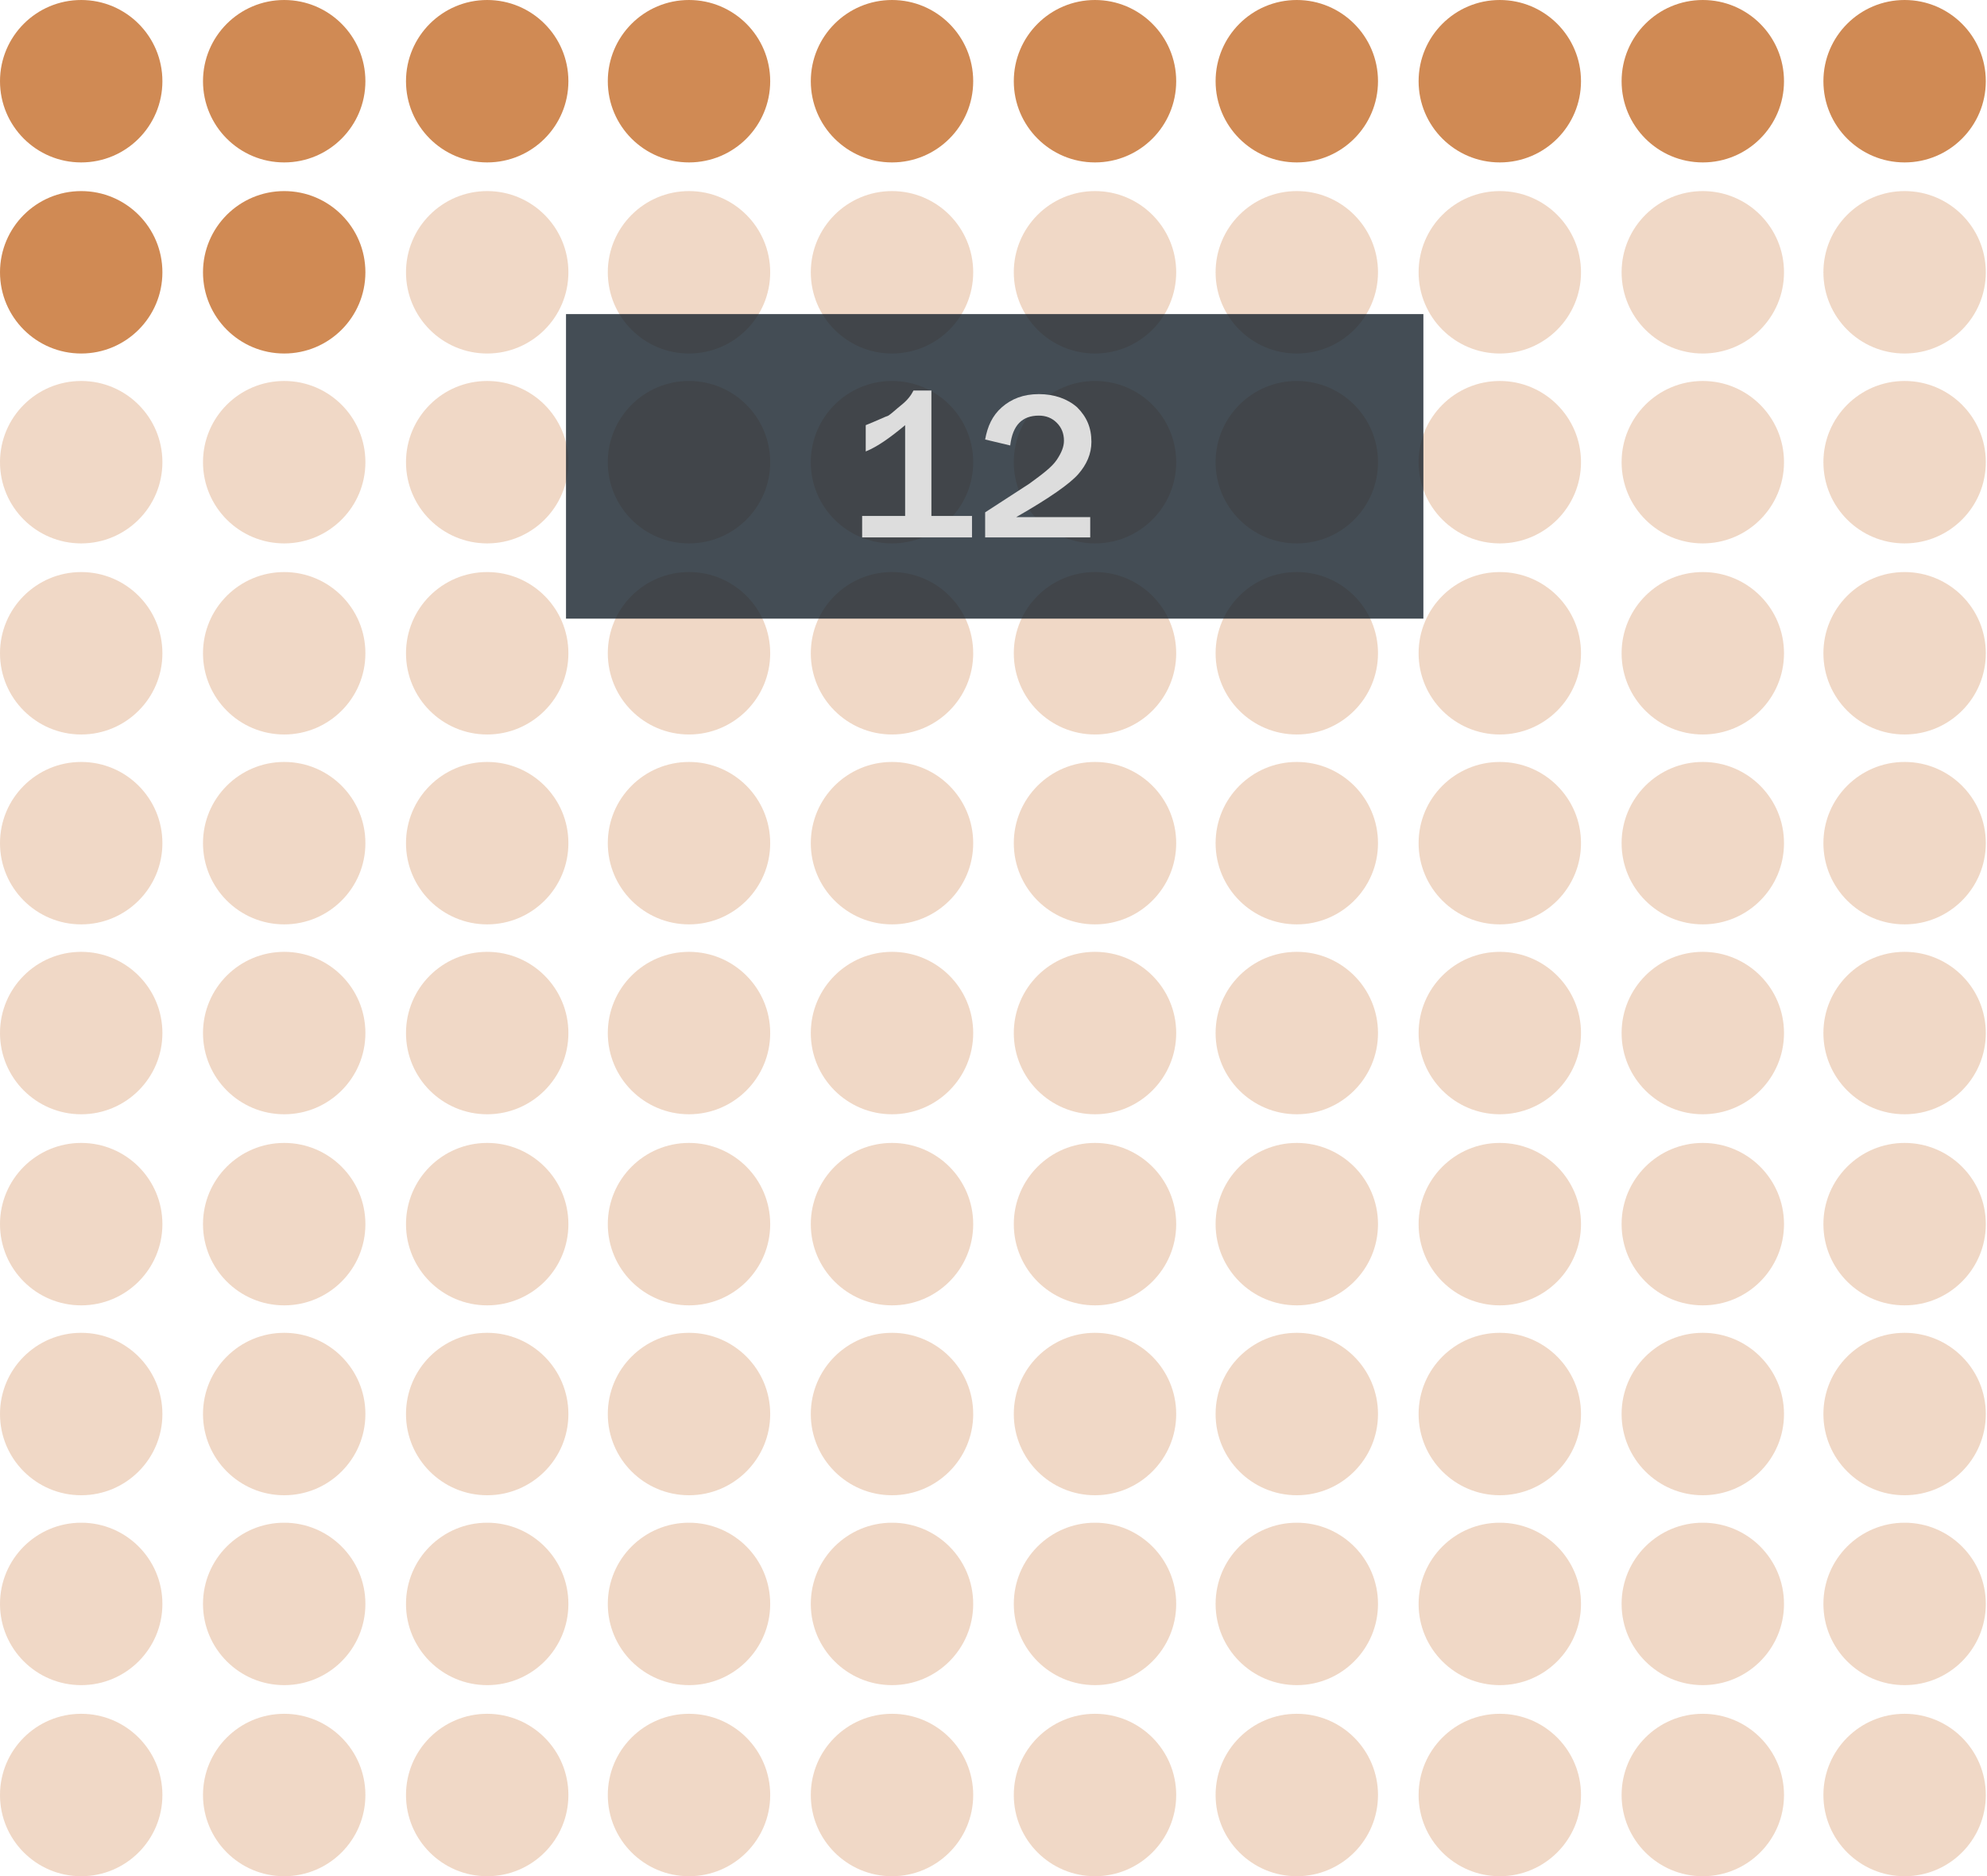 <?xml version="1.0" encoding="utf-8"?>
<!-- Generator: Adobe Illustrator 24.0.2, SVG Export Plug-In . SVG Version: 6.00 Build 0)  -->
<svg version="1.1" id="Capa_1" xmlns="http://www.w3.org/2000/svg" xmlns:xlink="http://www.w3.org/1999/xlink" x="0px" y="0px"
	 viewBox="0 0 166.4 157.1" style="enable-background:new 0 0 166.4 157.1;" xml:space="preserve">
<style type="text/css">
	.st0{opacity:0.9;fill:#CB7E42;enable-background:new    ;}
	.st1{opacity:0.3;fill:#CB7E42;enable-background:new    ;}
	.st2{opacity:0.8;}
	.st3{fill:#15202B;}
	.st4{enable-background:new    ;}
	.st5{fill:#DDDDDD;}
</style>
<title>3c</title>
<circle class="st0" cx="6.8" cy="6.8" r="6.8"/>
<circle class="st0" cx="23.8" cy="6.8" r="6.8"/>
<circle class="st0" cx="40.8" cy="6.8" r="6.8"/>
<circle class="st0" cx="57.7" cy="6.8" r="6.8"/>
<circle class="st0" cx="74.7" cy="6.8" r="6.8"/>
<circle class="st0" cx="91.7" cy="6.8" r="6.8"/>
<circle class="st0" cx="108.6" cy="6.8" r="6.8"/>
<circle class="st0" cx="125.6" cy="6.8" r="6.8"/>
<circle class="st0" cx="142.6" cy="6.8" r="6.8"/>
<circle class="st0" cx="159.5" cy="6.8" r="6.8"/>
<circle class="st0" cx="6.8" cy="22.8" r="6.8"/>
<circle class="st0" cx="23.8" cy="22.8" r="6.8"/>
<circle class="st1" cx="40.8" cy="22.8" r="6.8"/>
<circle class="st1" cx="57.7" cy="22.8" r="6.8"/>
<circle class="st1" cx="74.7" cy="22.8" r="6.8"/>
<circle class="st1" cx="91.7" cy="22.8" r="6.8"/>
<circle class="st1" cx="108.6" cy="22.8" r="6.8"/>
<circle class="st1" cx="125.6" cy="22.8" r="6.8"/>
<circle class="st1" cx="142.6" cy="22.8" r="6.8"/>
<circle class="st1" cx="159.5" cy="22.8" r="6.8"/>
<circle class="st1" cx="6.8" cy="38.7" r="6.8"/>
<circle class="st1" cx="23.8" cy="38.7" r="6.8"/>
<circle class="st1" cx="40.8" cy="38.7" r="6.8"/>
<circle class="st1" cx="57.7" cy="38.7" r="6.8"/>
<circle class="st1" cx="74.7" cy="38.7" r="6.8"/>
<circle class="st1" cx="91.7" cy="38.7" r="6.8"/>
<circle class="st1" cx="108.6" cy="38.7" r="6.8"/>
<circle class="st1" cx="125.6" cy="38.7" r="6.8"/>
<circle class="st1" cx="142.6" cy="38.7" r="6.8"/>
<circle class="st1" cx="159.5" cy="38.7" r="6.8"/>
<circle class="st1" cx="6.8" cy="54.7" r="6.8"/>
<circle class="st1" cx="23.8" cy="54.7" r="6.8"/>
<circle class="st1" cx="40.8" cy="54.7" r="6.8"/>
<circle class="st1" cx="57.7" cy="54.7" r="6.8"/>
<circle class="st1" cx="74.7" cy="54.7" r="6.8"/>
<circle class="st1" cx="91.7" cy="54.7" r="6.8"/>
<circle class="st1" cx="108.6" cy="54.7" r="6.8"/>
<circle class="st1" cx="125.6" cy="54.7" r="6.8"/>
<circle class="st1" cx="142.6" cy="54.7" r="6.8"/>
<circle class="st1" cx="159.5" cy="54.7" r="6.8"/>
<circle class="st1" cx="6.8" cy="70.6" r="6.8"/>
<circle class="st1" cx="23.8" cy="70.6" r="6.8"/>
<circle class="st1" cx="40.8" cy="70.6" r="6.8"/>
<circle class="st1" cx="57.7" cy="70.6" r="6.8"/>
<circle class="st1" cx="74.7" cy="70.6" r="6.8"/>
<circle class="st1" cx="91.7" cy="70.6" r="6.8"/>
<circle class="st1" cx="108.6" cy="70.6" r="6.8"/>
<circle class="st1" cx="125.6" cy="70.6" r="6.8"/>
<circle class="st1" cx="142.6" cy="70.6" r="6.8"/>
<circle class="st1" cx="159.5" cy="70.6" r="6.8"/>
<circle class="st1" cx="6.8" cy="86.5" r="6.8"/>
<circle class="st1" cx="23.8" cy="86.5" r="6.8"/>
<circle class="st1" cx="40.8" cy="86.5" r="6.8"/>
<circle class="st1" cx="57.7" cy="86.5" r="6.8"/>
<circle class="st1" cx="74.7" cy="86.5" r="6.8"/>
<circle class="st1" cx="91.7" cy="86.5" r="6.8"/>
<circle class="st1" cx="108.6" cy="86.5" r="6.8"/>
<circle class="st1" cx="125.6" cy="86.5" r="6.8"/>
<circle class="st1" cx="142.6" cy="86.5" r="6.8"/>
<circle class="st1" cx="159.5" cy="86.5" r="6.8"/>
<circle class="st1" cx="6.8" cy="102.5" r="6.8"/>
<circle class="st1" cx="23.8" cy="102.5" r="6.8"/>
<circle class="st1" cx="40.8" cy="102.5" r="6.8"/>
<circle class="st1" cx="57.7" cy="102.5" r="6.8"/>
<circle class="st1" cx="74.7" cy="102.5" r="6.8"/>
<circle class="st1" cx="91.7" cy="102.5" r="6.8"/>
<circle class="st1" cx="108.6" cy="102.5" r="6.8"/>
<circle class="st1" cx="125.6" cy="102.5" r="6.8"/>
<circle class="st1" cx="142.6" cy="102.5" r="6.8"/>
<circle class="st1" cx="159.5" cy="102.5" r="6.8"/>
<circle class="st1" cx="6.8" cy="118.4" r="6.8"/>
<circle class="st1" cx="23.8" cy="118.4" r="6.8"/>
<circle class="st1" cx="40.8" cy="118.4" r="6.8"/>
<circle class="st1" cx="57.7" cy="118.4" r="6.8"/>
<circle class="st1" cx="74.7" cy="118.4" r="6.8"/>
<circle class="st1" cx="91.7" cy="118.4" r="6.8"/>
<circle class="st1" cx="108.6" cy="118.4" r="6.8"/>
<circle class="st1" cx="125.6" cy="118.4" r="6.8"/>
<circle class="st1" cx="142.6" cy="118.4" r="6.8"/>
<circle class="st1" cx="159.5" cy="118.4" r="6.8"/>
<circle class="st1" cx="6.8" cy="134.3" r="6.8"/>
<circle class="st1" cx="23.8" cy="134.3" r="6.8"/>
<circle class="st1" cx="40.8" cy="134.3" r="6.8"/>
<circle class="st1" cx="57.7" cy="134.3" r="6.8"/>
<circle class="st1" cx="74.7" cy="134.3" r="6.8"/>
<circle class="st1" cx="91.7" cy="134.3" r="6.8"/>
<circle class="st1" cx="108.6" cy="134.3" r="6.8"/>
<circle class="st1" cx="125.6" cy="134.3" r="6.8"/>
<circle class="st1" cx="142.6" cy="134.3" r="6.8"/>
<circle class="st1" cx="159.5" cy="134.3" r="6.8"/>
<circle class="st1" cx="6.8" cy="150.3" r="6.8"/>
<circle class="st1" cx="23.8" cy="150.3" r="6.8"/>
<circle class="st1" cx="40.8" cy="150.3" r="6.8"/>
<circle class="st1" cx="57.7" cy="150.3" r="6.8"/>
<circle class="st1" cx="74.7" cy="150.3" r="6.8"/>
<circle class="st1" cx="91.7" cy="150.3" r="6.8"/>
<circle class="st1" cx="108.6" cy="150.3" r="6.8"/>
<circle class="st1" cx="125.6" cy="150.3" r="6.8"/>
<circle class="st1" cx="142.6" cy="150.3" r="6.8"/>
<circle class="st1" cx="159.5" cy="150.3" r="6.8"/>
<g class="st2">
	<rect x="47.4" y="26.3" class="st3" width="71.8" height="25.5"/>
</g>
<g class="st4">
	<path class="st5" d="M81.4,45h-9.2v-1.8h3.6v-7.6c-1.2,1-2.3,1.8-3.3,2.2v-2.2c1-0.4,1.6-0.7,1.9-0.8c0.3-0.2,0.6-0.5,1.1-0.9
		c0.5-0.4,0.8-0.8,1-1.2H78v10.5h3.4V45z"/>
</g>
<g class="st4">
	<path class="st5" d="M91.3,43.2V45h-8.8v-2.1l3.7-2.4c1.1-0.8,1.9-1.4,2.3-2c0.4-0.6,0.6-1.1,0.6-1.6c0-0.6-0.2-1.1-0.6-1.5
		s-0.9-0.6-1.5-0.6c-1.4,0-2.2,0.8-2.4,2.5l-2.1-0.5c0.2-1.1,0.6-2,1.4-2.7s1.8-1.1,3.1-1.1c1.3,0,2.4,0.4,3.2,1.1
		c0.8,0.8,1.2,1.7,1.2,2.9c0,1-0.4,1.9-1.1,2.7s-2.4,2-5.2,3.6H91.3z"/>
</g>
</svg>
